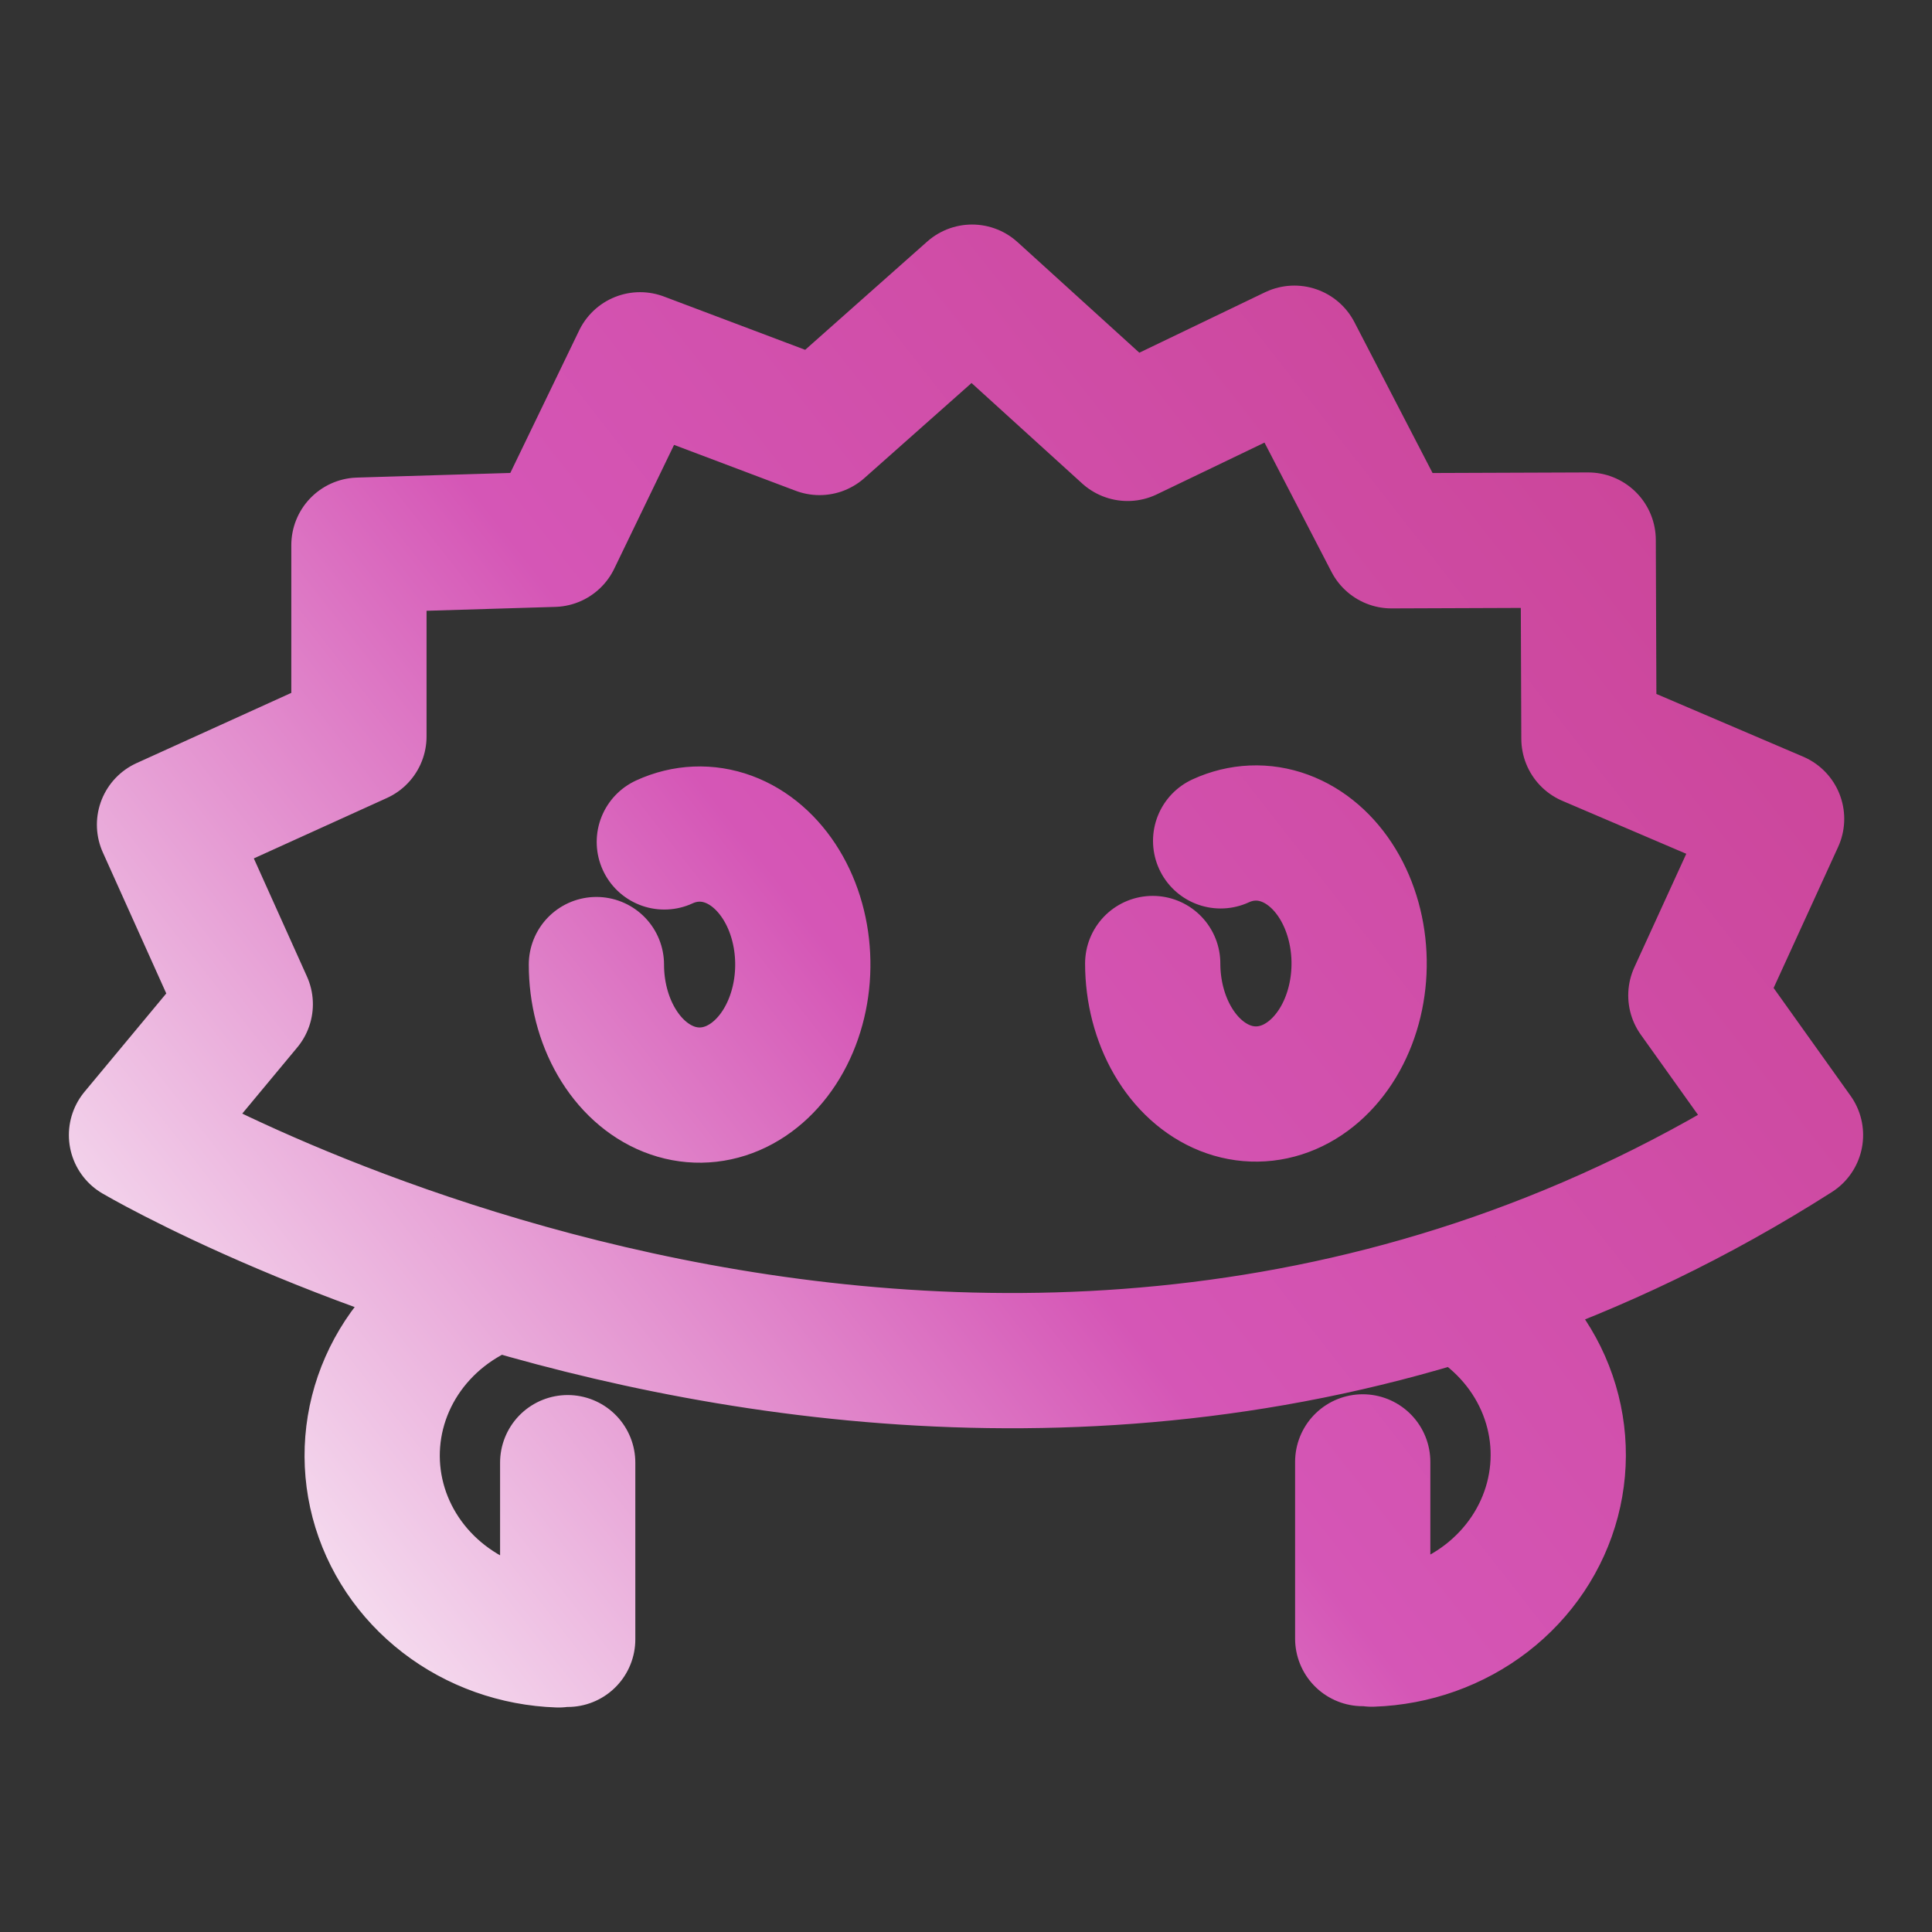 <svg width="100" height="100" viewBox="0 0 100 100" fill="none" xmlns="http://www.w3.org/2000/svg">
<rect x="0" y="0" width="100" height="100" fill="#333333" stroke="none"/>
<path d="M34.385 43.578C35.452 43.087 36.616 43.038 37.707 43.44C38.797 43.842 39.758 44.674 40.45 45.814C41.142 46.953 41.528 48.343 41.552 49.779C41.577 51.215 41.239 52.624 40.587 53.801C39.936 54.978 39.004 55.861 37.929 56.323C36.853 56.785 35.689 56.801 34.605 56.369C33.522 55.937 32.576 55.08 31.904 53.921C31.232 52.762 30.87 51.363 30.87 49.926M63.18 43.523C64.247 43.032 65.411 42.983 66.501 43.385C67.592 43.787 68.553 44.618 69.245 45.758C69.936 46.898 70.323 48.287 70.347 49.723C70.372 51.16 70.034 52.569 69.383 53.745C68.731 54.922 67.8 55.806 66.724 56.268C65.648 56.729 64.484 56.746 63.401 56.314C62.317 55.882 61.371 55.024 60.699 53.866C60.027 52.707 59.665 51.308 59.664 49.871M75.691 67.054C77.564 68.096 79.031 69.691 79.872 71.598C80.713 73.506 80.882 75.622 80.353 77.629C79.824 79.636 78.626 81.424 76.94 82.725C75.254 84.025 73.17 84.768 71.004 84.84M70.534 84.812V75.667M24.227 67.094C22.354 68.136 20.887 69.731 20.046 71.638C19.205 73.546 19.037 75.662 19.565 77.669C20.094 79.676 21.292 81.464 22.978 82.765C24.665 84.066 26.748 84.808 28.915 84.88M29.384 84.852V75.707M92.935 58.75C51.726 85.023 7.065 58.75 7.065 58.75L12.695 51.977L8.515 42.686L18.578 38.118V28.218L28.641 27.914L33.13 18.623L42.418 22.127L50.314 15.122L58.364 22.432L66.995 18.282L72.025 27.991L82.204 27.953L82.243 38.233L91.957 42.384L87.777 51.522L92.935 58.75Z" stroke="url(#paint0_linear_106_1755)" stroke-width="7" stroke-linecap="round" stroke-linejoin="round"/>
<defs>
<linearGradient id="paint0_linear_106_1755" x1="6.635" y1="85.859" x2="95.933" y2="15.977" gradientUnits="userSpaceOnUse">
<stop stop-color="#FDFDFD"/>
<stop offset="0.453" stop-color="#D556B6"/>
<stop offset="0.974" stop-color="#C94294"/>
</linearGradient>
</defs>
</svg>
